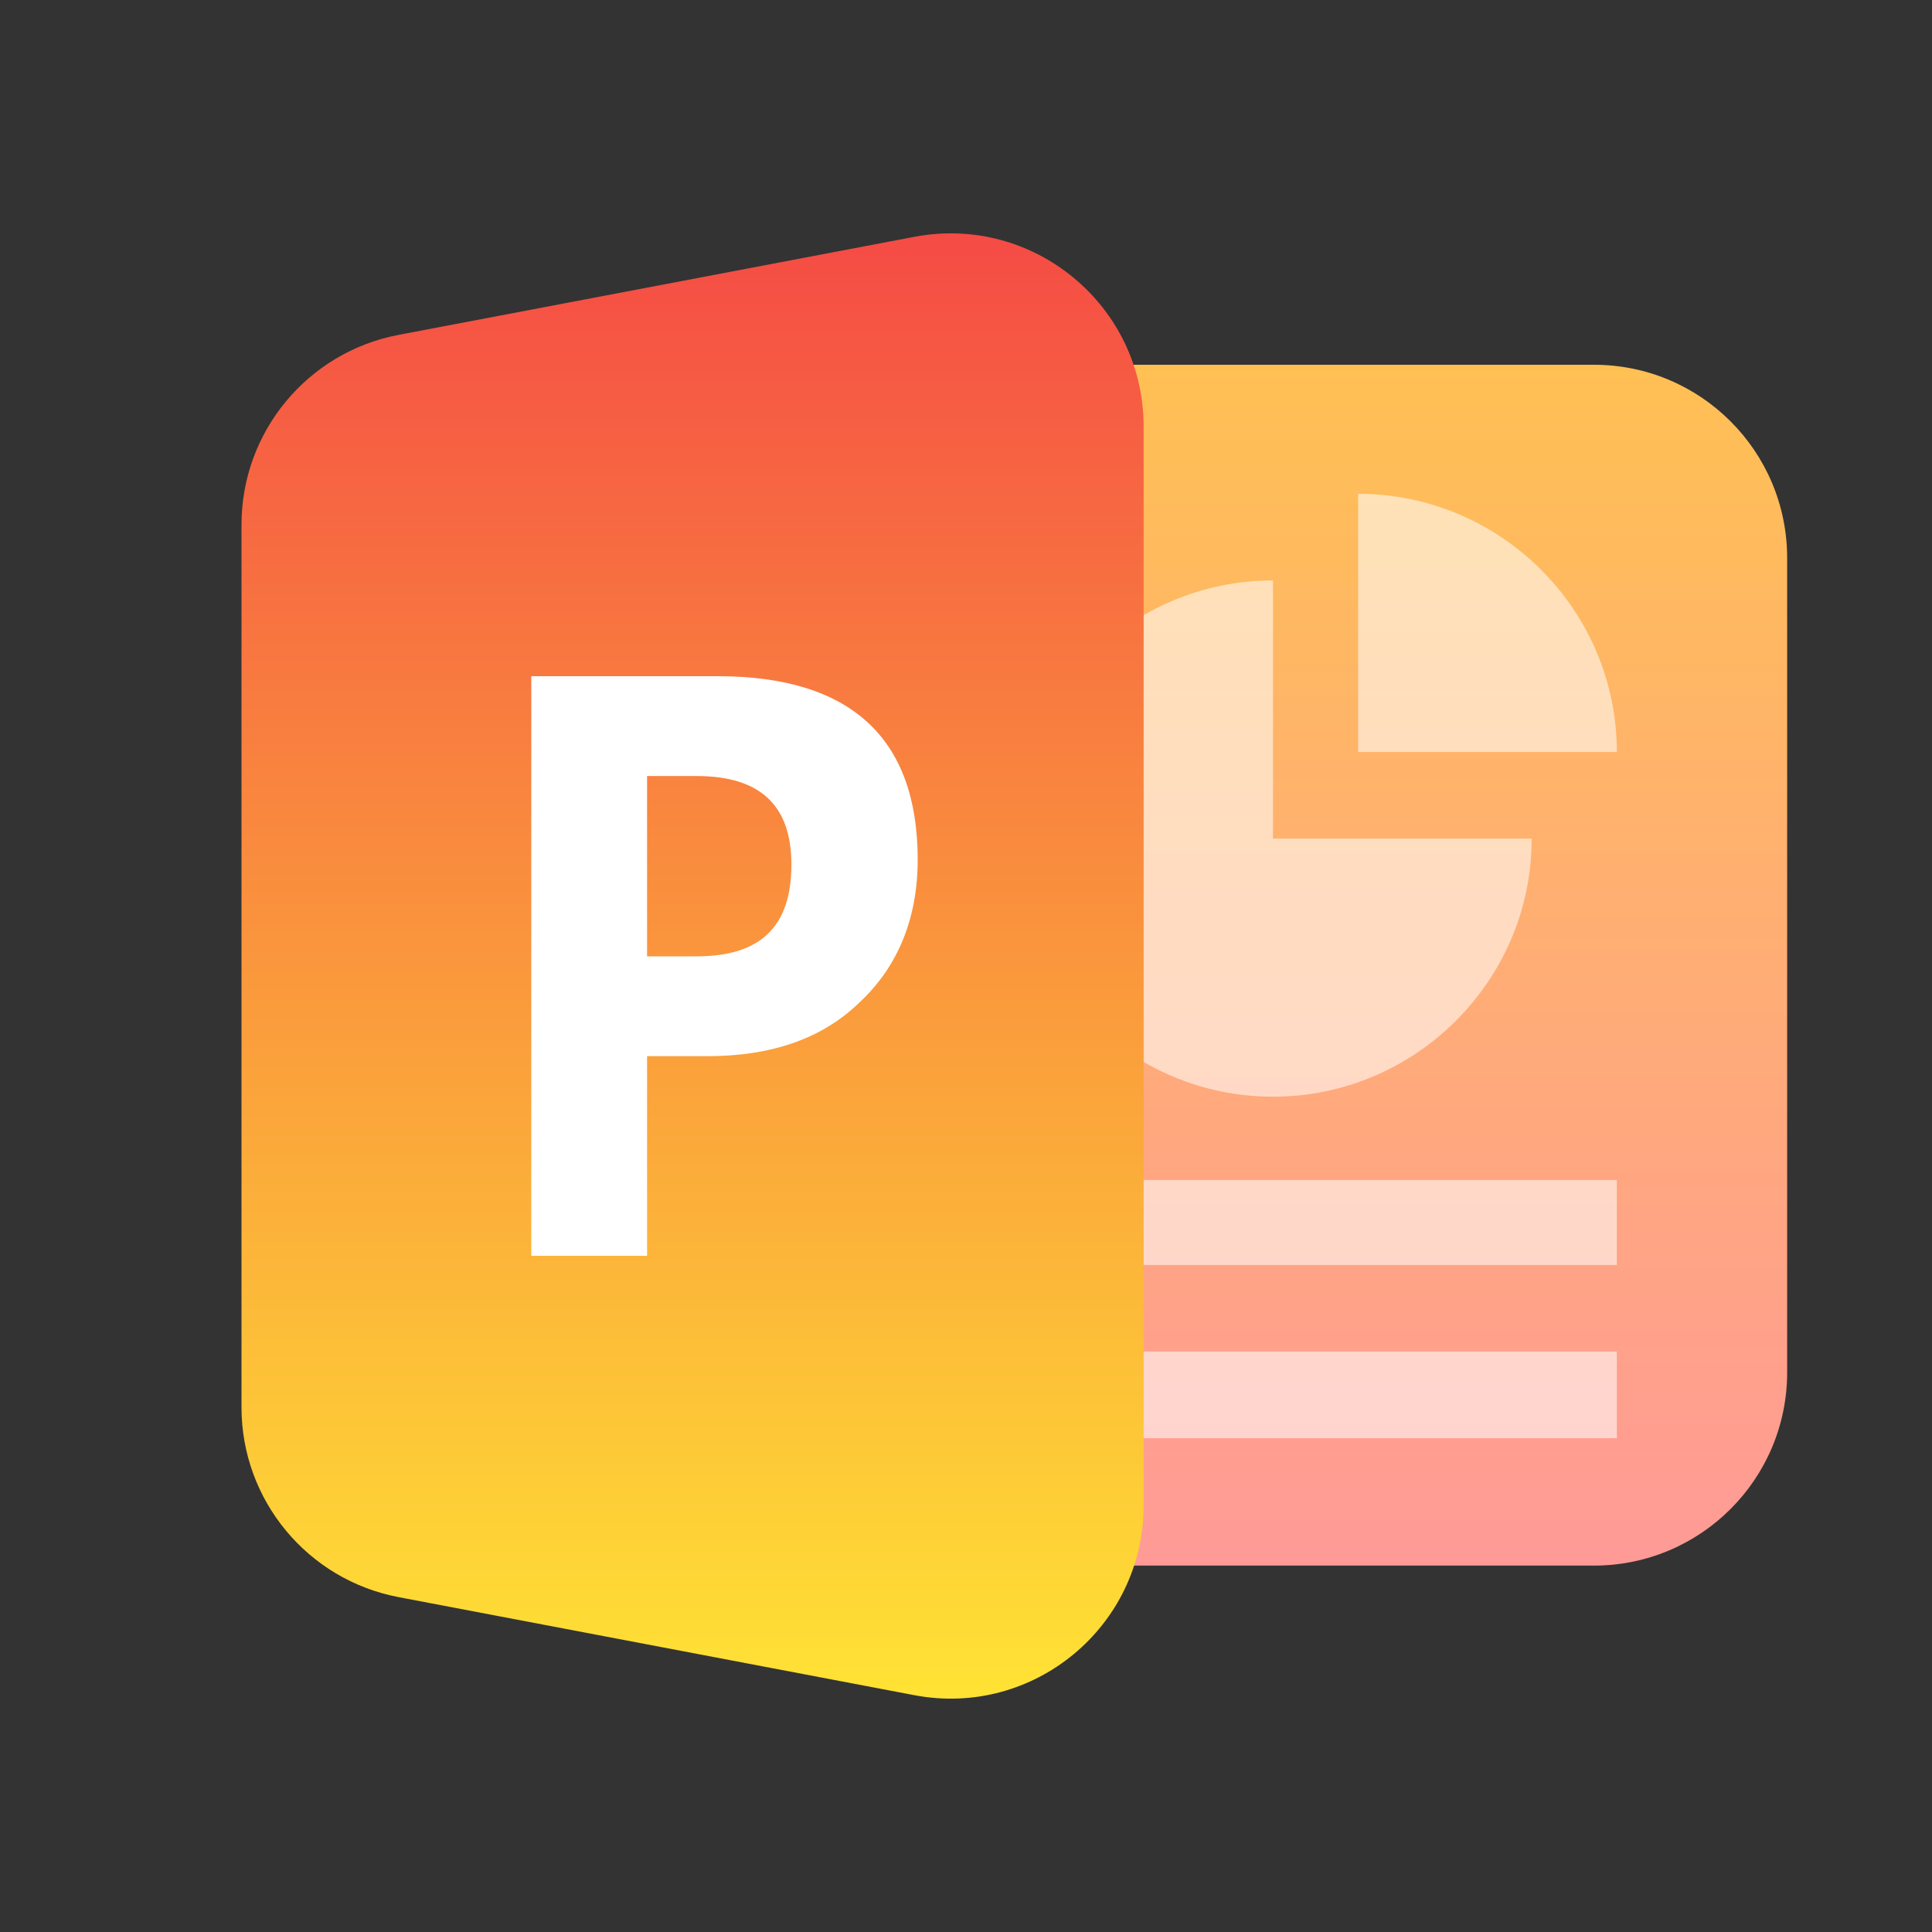 <svg xmlns="http://www.w3.org/2000/svg" xmlns:xlink="http://www.w3.org/1999/xlink" fill="none" version="1.1" width="40" height="40" viewBox="0 0 40 40"><rect x="0" y="0" width="40" height="40" fill="#333333" stroke="none"/><defs><linearGradient x1="0.5" y1="0" x2="0.5" y2="1" id="master_svg0_12_04296"><stop offset="0%" stop-color="#FFC053" stop-opacity="1"/><stop offset="100%" stop-color="#FF9A97" stop-opacity="1"/></linearGradient><linearGradient x1="0.5" y1="0" x2="0.5" y2="1" id="master_svg1_12_04034"><stop offset="0%" stop-color="#F54A45" stop-opacity="1"/><stop offset="100%" stop-color="#FFE434" stop-opacity="1"/></linearGradient></defs><g><g transform="matrix(-1,0,0,1,74.002,0)"><path d="M51.238,7.552L41.001,7.552C38.792,7.552,37.001,9.343,37.001,11.552L37.001,28.414C37.001,30.623,38.792,32.414,41.001,32.414L51.238,32.414C51.747,32.414,52.12,32.008,52.12,31.535L52.12,8.465C52.12,7.958,51.747,7.552,51.238,7.552Z" fill="url(#master_svg0_12_04296)" fill-opacity="1" style="mix-blend-mode:passthrough"/></g><g><path d="M21,24.431L33.475,24.431L33.475,26.19L21,26.19L21,24.431ZM21,27.983L33.475,27.983L33.475,29.776L21,29.776L21,27.983ZM26.356,12.017C23.407,12.017,21,14.419,21,17.362C21,20.304,23.407,22.706,26.356,22.706C29.305,22.706,31.712,20.304,31.712,17.362L26.356,17.362L26.356,12.017Z" fill="#FFFFFF" fill-opacity="0.56" style="mix-blend-mode:passthrough"/></g><g><path d="M28.119,10.224L28.119,15.569L33.475,15.569C33.475,12.626,31.068,10.224,28.119,10.224Z" fill="#FFFFFF" fill-opacity="0.56" style="mix-blend-mode:passthrough"/></g><g><path d="M18.931,35.097L8.253,33.067C6.366,32.708,5,31.058,5,29.137L5,10.863C5,8.942,6.366,7.292,8.253,6.933L18.931,4.903C21.395,4.434,23.678,6.324,23.678,8.832L23.678,31.168C23.678,33.676,21.395,35.566,18.931,35.097" fill="url(#master_svg1_12_04034)" fill-opacity="1" style="mix-blend-mode:passthrough"/></g><g><path d="M14.86,14L11,14L11,26L13.397,26L13.397,21.867L14.642,21.867C15.981,21.867,17.039,21.5,17.817,20.733C18.595,20,19,19,19,17.8C19,15.267,17.599,14,14.86,14ZM14.424,19.8L13.397,19.8L13.397,16.067L14.424,16.067C15.732,16.067,16.385,16.667,16.385,17.9C16.385,19.2,15.732,19.8,14.424,19.8Z" fill="#FFFFFF" fill-opacity="1" style="mix-blend-mode:passthrough"/></g></g></svg>